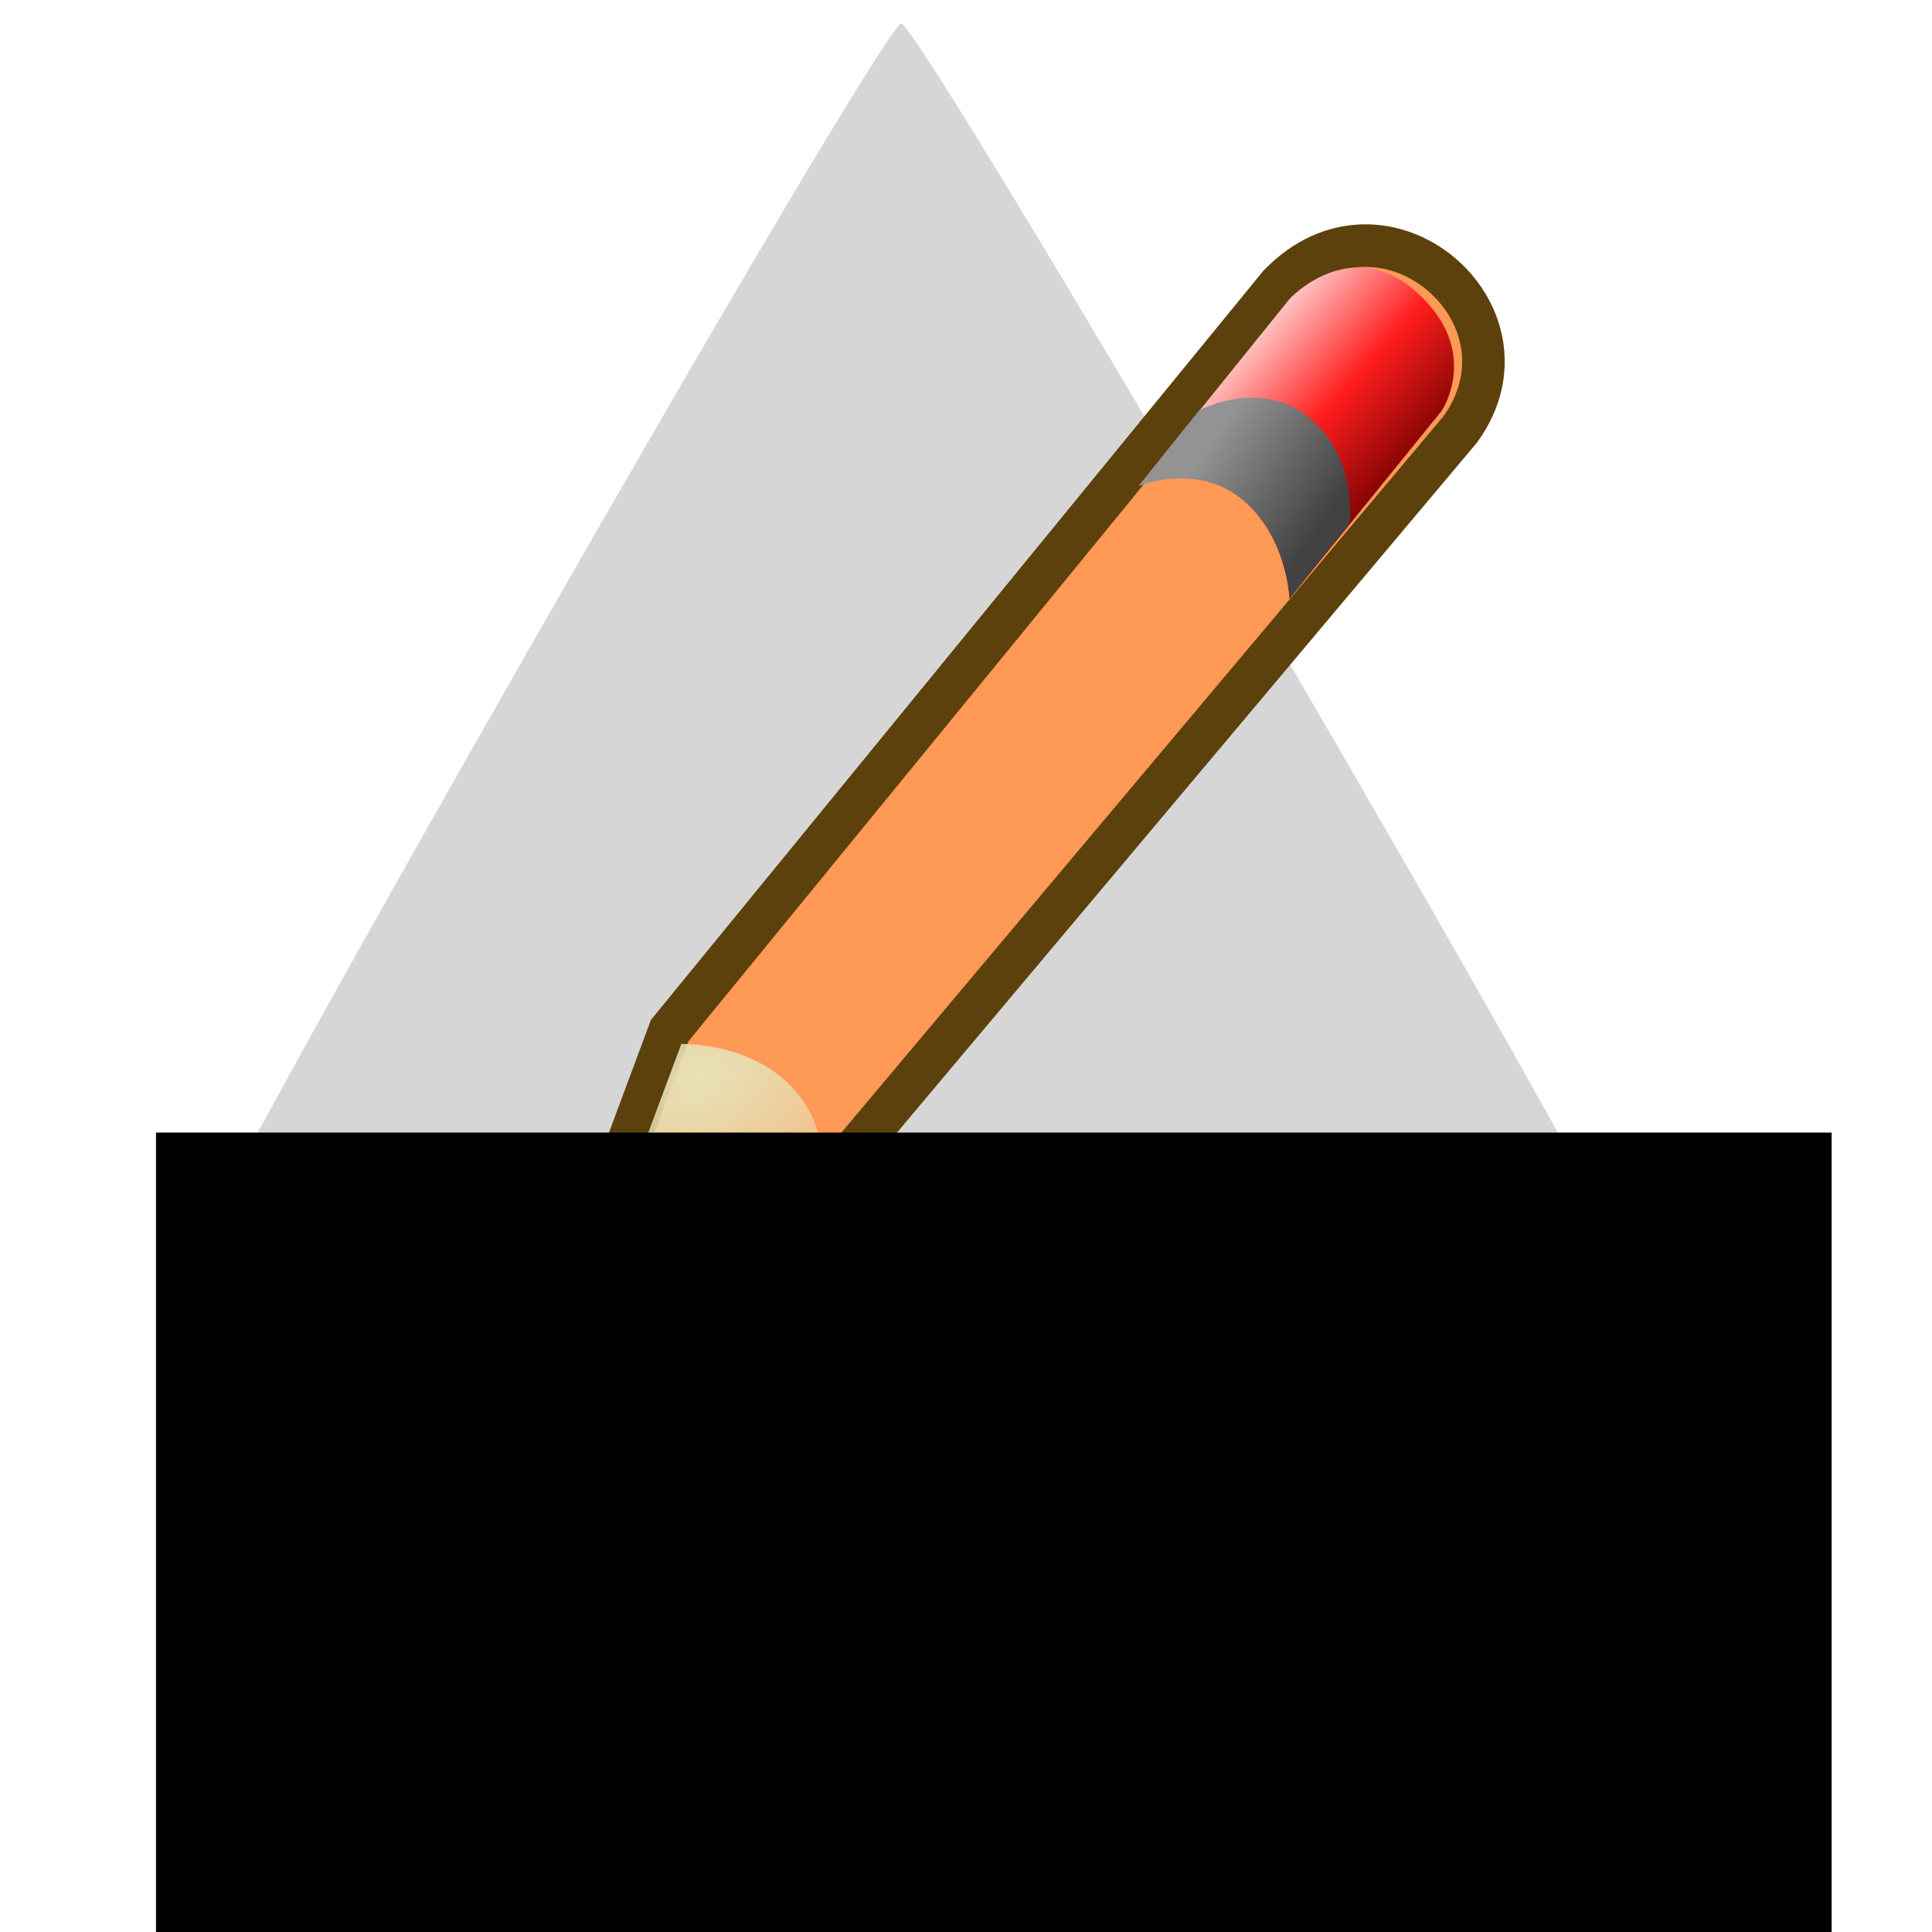 <?xml version="1.0" encoding="UTF-8" standalone="no"?>
<!-- Created with Inkscape (http://www.inkscape.org/) -->
<svg
   xmlns:dc="http://purl.org/dc/elements/1.1/"
   xmlns:cc="http://creativecommons.org/ns#"
   xmlns:rdf="http://www.w3.org/1999/02/22-rdf-syntax-ns#"
   xmlns:svg="http://www.w3.org/2000/svg"
   xmlns="http://www.w3.org/2000/svg"
   xmlns:xlink="http://www.w3.org/1999/xlink"
   xmlns:sodipodi="http://sodipodi.sourceforge.net/DTD/sodipodi-0.dtd"
   xmlns:inkscape="http://www.inkscape.org/namespaces/inkscape"
   width="32px"
   height="32px"
   id="svg3214"
   sodipodi:version="0.32"
   inkscape:version="0.46"
   sodipodi:docname="edit_subtree.svg"
   inkscape:output_extension="org.inkscape.output.svg.inkscape"
   inkscape:export-filename="/home/pajas/projects/med-devel/icons/edit_node.png"
   inkscape:export-xdpi="90"
   inkscape:export-ydpi="90">
  <defs
     id="defs3216">
    <linearGradient
       id="linearGradient2994">
      <stop
         id="stop2996"
         offset="0"
         style="stop-color:#000000;stop-opacity:1;" />
      <stop
         id="stop2998"
         offset="1"
         style="stop-color:#c9c9c9;stop-opacity:1;" />
    </linearGradient>
    <linearGradient
       id="linearGradient2984"
       inkscape:collect="always">
      <stop
         id="stop2986"
         offset="0"
         style="stop-color:#e7e2b8;stop-opacity:1;" />
      <stop
         id="stop2988"
         offset="1"
         style="stop-color:#e7e2b8;stop-opacity:0;" />
    </linearGradient>
    <linearGradient
       id="linearGradient2873">
      <stop
         id="stop2875"
         offset="0"
         style="stop-color:#939393;stop-opacity:1;" />
      <stop
         id="stop2877"
         offset="1"
         style="stop-color:#424242;stop-opacity:1;" />
    </linearGradient>
    <linearGradient
       id="linearGradient2966">
      <stop
         id="stop2968"
         offset="0"
         style="stop-color:#ffd1d1;stop-opacity:1;" />
      <stop
         style="stop-color:#ff1d1d;stop-opacity:1;"
         offset="0.5"
         id="stop3006" />
      <stop
         id="stop2970"
         offset="1"
         style="stop-color:#6f0000;stop-opacity:1;" />
    </linearGradient>
    <inkscape:perspective
       sodipodi:type="inkscape:persp3d"
       inkscape:vp_x="0 : 16 : 1"
       inkscape:vp_y="0 : 1000 : 0"
       inkscape:vp_z="32 : 16 : 1"
       inkscape:persp3d-origin="16 : 10.666667 : 1"
       id="perspective3222" />
    <linearGradient
       inkscape:collect="always"
       xlink:href="#linearGradient2966"
       id="linearGradient43576"
       gradientUnits="userSpaceOnUse"
       gradientTransform="matrix(0.793,-0.383,0.367,0.762,-23.887,8.859)"
       x1="48.906"
       y1="17.376"
       x2="50.988"
       y2="22.251" />
    <linearGradient
       inkscape:collect="always"
       xlink:href="#linearGradient2873"
       id="linearGradient43578"
       gradientUnits="userSpaceOnUse"
       gradientTransform="matrix(0.793,-0.383,0.367,0.762,-23.887,8.859)"
       x1="46"
       y1="19.812"
       x2="47.688"
       y2="22.625" />
    <radialGradient
       inkscape:collect="always"
       xlink:href="#linearGradient2984"
       id="radialGradient43580"
       gradientUnits="userSpaceOnUse"
       gradientTransform="matrix(2.319,-1.118,0.746,1.547,-78.469,8.987)"
       cx="29.053"
       cy="27.641"
       fx="29.053"
       fy="27.641"
       r="3.241" />
    <linearGradient
       inkscape:collect="always"
       xlink:href="#linearGradient2994"
       id="linearGradient43582"
       gradientUnits="userSpaceOnUse"
       gradientTransform="matrix(0.793,-0.383,0.367,0.762,-23.965,9.014)"
       x1="25.719"
       y1="31.047"
       x2="25.515"
       y2="30.703" />
  </defs>
  <sodipodi:namedview
     id="base"
     pagecolor="#ffffff"
     bordercolor="#666666"
     borderopacity="1.0"
     inkscape:pageopacity="0.0"
     inkscape:pageshadow="2"
     inkscape:zoom="2.8284271"
     inkscape:cx="90.752691"
     inkscape:cy="88.53038"
     inkscape:current-layer="layer1"
     showgrid="true"
     inkscape:grid-bbox="true"
     inkscape:document-units="px"
     inkscape:window-width="1400"
     inkscape:window-height="959"
     inkscape:window-x="123"
     inkscape:window-y="231" />
  <g
     id="layer1"
     inkscape:label="Layer 1"
     inkscape:groupmode="layer">
    <path
       sodipodi:type="star"
       style="opacity:0.541;fill:#b3b3b3;fill-opacity:1;fill-rule:evenodd;stroke:none;stroke-width:0.96;stroke-linecap:round;stroke-linejoin:round;stroke-miterlimit:4;stroke-dasharray:none;stroke-dashoffset:0;stroke-opacity:1"
       id="path42646"
       sodipodi:sides="3"
       sodipodi:cx="18.561552"
       sodipodi:cy="9.7261362"
       sodipodi:r1="12.826973"
       sodipodi:r2="4.8677831"
       sodipodi:arg1="0.51914611"
       sodipodi:arg2="1.5663437"
       inkscape:flatsided="true"
       inkscape:rounded="0.013872095"
       inkscape:randomized="0"
       d="M 29.698,16.09 C 29.546,16.358 7.637,16.455 7.482,16.189 C 7.326,15.923 18.196,-3.099 18.504,-3.101 C 18.813,-3.102 29.851,15.823 29.698,16.09 z"
       transform="matrix(1.08,0,0,1.08,-5.057,3.742)" />
    <g
       id="g43569"
       transform="matrix(0.817,0,0,0.817,3.854,2.11)">
      <path
         style="font-size:7.242px;fill:#ff9955;fill-opacity:1;fill-rule:evenodd;stroke:#5c410c;stroke-width:0.863;stroke-linecap:butt;stroke-linejoin:miter;marker:none;marker-start:none;marker-mid:none;marker-end:none;stroke-miterlimit:4;stroke-dashoffset:0;stroke-opacity:1;visibility:visible;display:inline;overflow:visible"
         d="M 6.463,24.751 L 8.858,18.312 L 21.217,3.195 C 23.336,0.999 26.572,3.783 24.888,6.121 L 12.442,20.928 L 6.463,24.751 z"
         id="path2960"
         sodipodi:nodetypes="cccccc" />
      <path
         sodipodi:nodetypes="czcczcc"
         id="path2964"
         d="M 18.37,7.268 C 18.37,7.268 19.544,6.79 20.45,7.527 C 21.383,8.287 21.426,9.552 21.426,9.552 L 24.51,5.746 C 24.51,5.746 25.338,4.519 23.986,3.327 C 22.652,2.153 21.429,3.474 21.429,3.474 L 18.37,7.268 z"
         style="font-size:7.242px;fill:url(#linearGradient43576);fill-opacity:1;fill-rule:evenodd;stroke:none;stroke-width:1;stroke-linecap:butt;stroke-linejoin:miter;marker:none;marker-start:none;marker-mid:none;marker-end:none;stroke-miterlimit:4;stroke-dashoffset:0;stroke-opacity:1;visibility:visible;display:inline;overflow:visible" />
      <path
         style="font-size:7.242px;fill:url(#linearGradient43578);fill-opacity:1;fill-rule:evenodd;stroke:none;stroke-width:1;stroke-linecap:butt;stroke-linejoin:miter;marker:none;marker-start:none;marker-mid:none;marker-end:none;stroke-miterlimit:4;stroke-dashoffset:0;stroke-opacity:1;visibility:visible;display:inline;overflow:visible"
         d="M 18.37,7.268 C 18.37,7.268 19.544,6.79 20.45,7.527 C 21.383,8.287 21.426,9.552 21.426,9.552 L 22.645,8.025 C 22.645,8.025 22.817,6.703 21.831,5.893 C 20.819,5.06 19.589,5.741 19.589,5.741 L 18.37,7.268 z"
         id="path2962"
         sodipodi:nodetypes="czcczcc" />
      <path
         style="font-size:7.242px;fill:url(#radialGradient43580);fill-opacity:1;fill-rule:evenodd;stroke:none;stroke-width:1;stroke-linecap:butt;stroke-linejoin:miter;marker:none;marker-start:none;marker-mid:none;marker-end:none;stroke-miterlimit:4;stroke-dashoffset:0;stroke-opacity:1;visibility:visible;display:inline;overflow:visible"
         d="M 7.179,23.73 L 9.096,18.579 C 10.584,18.625 11.698,19.35 11.95,20.696 L 7.179,23.73 z"
         id="path2982"
         sodipodi:nodetypes="cccc" />
      <path
         style="font-size:7.242px;fill:url(#linearGradient43582);fill-opacity:1;fill-rule:evenodd;stroke:none;stroke-width:1;stroke-linecap:butt;stroke-linejoin:miter;marker:none;marker-start:none;marker-mid:none;marker-end:none;stroke-miterlimit:4;stroke-dashoffset:0;stroke-opacity:1;visibility:visible;display:inline;overflow:visible"
         d="M 7.729,22.144 L 7.025,23.981 L 8.77,22.846 C 8.679,22.215 8.23,22.108 7.729,22.144 z"
         id="path2992"
         sodipodi:nodetypes="cccc" />
    </g>
    <flowRoot
       xml:space="preserve"
       id="flowRoot43039"
       style="font-size:6px;font-style:normal;font-weight:normal;fill:#000000;fill-opacity:1;stroke:none;stroke-width:1px;stroke-linecap:butt;stroke-linejoin:miter;stroke-opacity:1;font-family:Bitstream Vera Sans"
       transform="translate(-3.25,-4.932)"><flowRegion
         id="flowRegion43041"><rect
           id="rect43043"
           width="27.754"
           height="16.44"
           x="5.834"
           y="23.691" /></flowRegion><flowPara
         id="flowPara43045"
         style="font-size:10px;font-weight:bold">x='y'</flowPara></flowRoot>  </g>
</svg>
